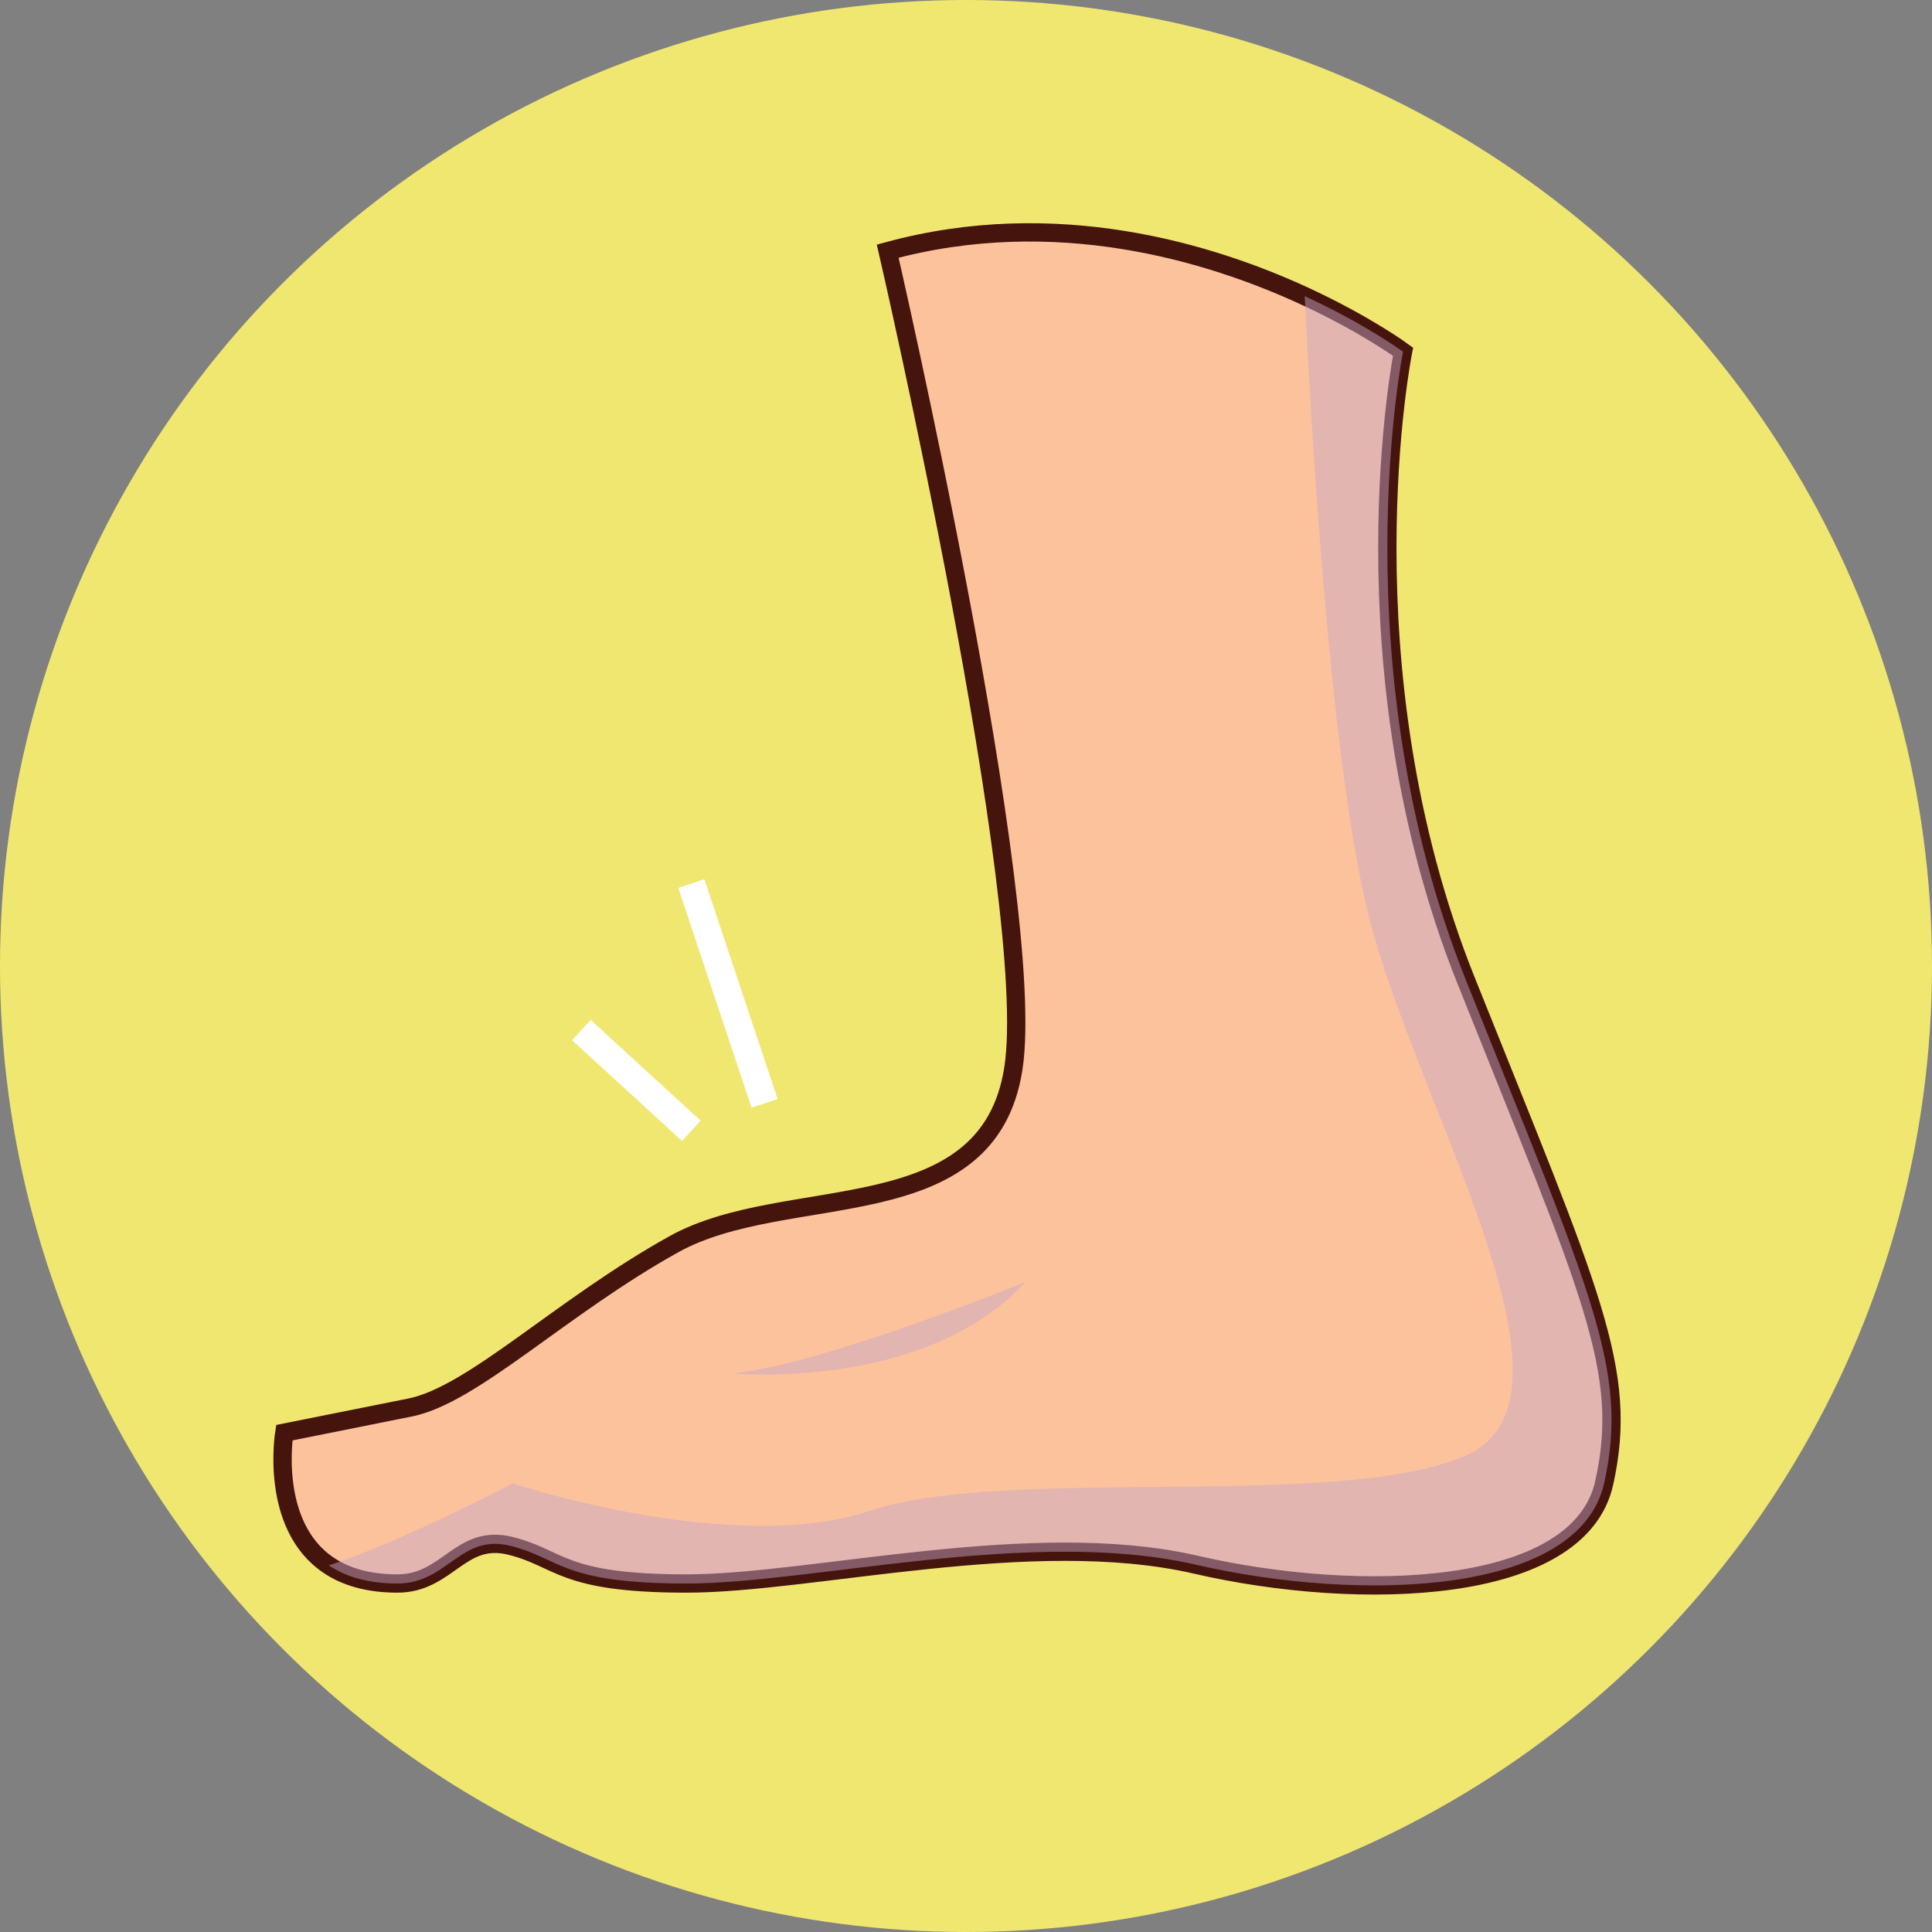 <?xml version="1.0" encoding="UTF-8"?>
<svg xmlns="http://www.w3.org/2000/svg" viewBox="0 0 211 211">
  <rect x="0" y="0" width="211" height="211" fill="#808080" stroke="none"/>
  <defs>
    <style>
      .cls-1 {
        fill: #f0e771;
      }

      .cls-1, .cls-2 {
        stroke-width: 0px;
      }

      .cls-3 {
        fill: #fcc29c;
        stroke: #45140d;
        stroke-width: 2px;
      }

      .cls-3, .cls-4 {
        stroke-miterlimit: 10;
      }

      .cls-4 {
        fill: none;
        stroke: #fff;
        stroke-width: 3px;
      }

      .cls-2 {
        fill: #c8a8c6;
        mix-blend-mode: multiply;
        opacity: .48;
      }

      .cls-5 {
        isolation: isolate;
      }
    </style>
  </defs>
  <g class="cls-5">
    <g id="Layer_1" data-name="Layer 1">
      <g>
        <circle class="cls-1" cx="105.5" cy="105.5" r="105.5"/>
        <path class="cls-3" d="M175.2,161.96c-2.75,12.36-26.77,13.04-44.62,8.92-17.85-4.11-41.87,2.06-55.6,2.06s-13.73-2.74-19.22-4.11c-5.49-1.38-6.86,4.11-12.35,4.11-3.27,0-5.7-.77-7.5-1.98-6.54-4.37-4.86-14.49-4.86-14.49,0,0,6.87-1.37,13.73-2.75,6.87-1.37,16.47-10.98,28.83-17.84,12.36-6.87,34.32-1.37,37.07-19.22,2.74-17.85-13.73-89.23-13.73-89.23,18.34-5,35.16.12,45.54,4.91,6.72,3.11,10.74,6.07,10.74,6.07,0,0-6.86,34.32,6.87,68.64,13.72,34.32,17.84,42.56,15.1,54.91Z"/>
        <path class="cls-2" d="M80,150s21,2,32-10c0,0-22,9-32,10Z"/>
        <path class="cls-2" d="M175.2,161.96c-2.75,12.36-26.77,13.04-44.62,8.92-17.85-4.11-41.87,2.06-55.6,2.06s-13.73-2.74-19.22-4.11c-5.49-1.38-6.86,4.11-12.35,4.11-3.27,0-5.7-.77-7.5-1.98,7.94-2.56,20.09-8.96,20.09-8.96,0,0,24,8,39,3s51,0,65-6-4-36-10-57c-4.37-15.28-6.61-51.22-7.51-69.66,6.72,3.11,10.74,6.07,10.74,6.07,0,0-6.86,34.32,6.87,68.64,13.72,34.32,17.84,42.56,15.1,54.91Z"/>
        <line class="cls-4" x1="63.5" y1="112.5" x2="75.5" y2="123.5"/>
        <line class="cls-4" x1="75.5" y1="96.5" x2="83.5" y2="120.5"/>
      </g>
    </g>
  </g>
</svg>